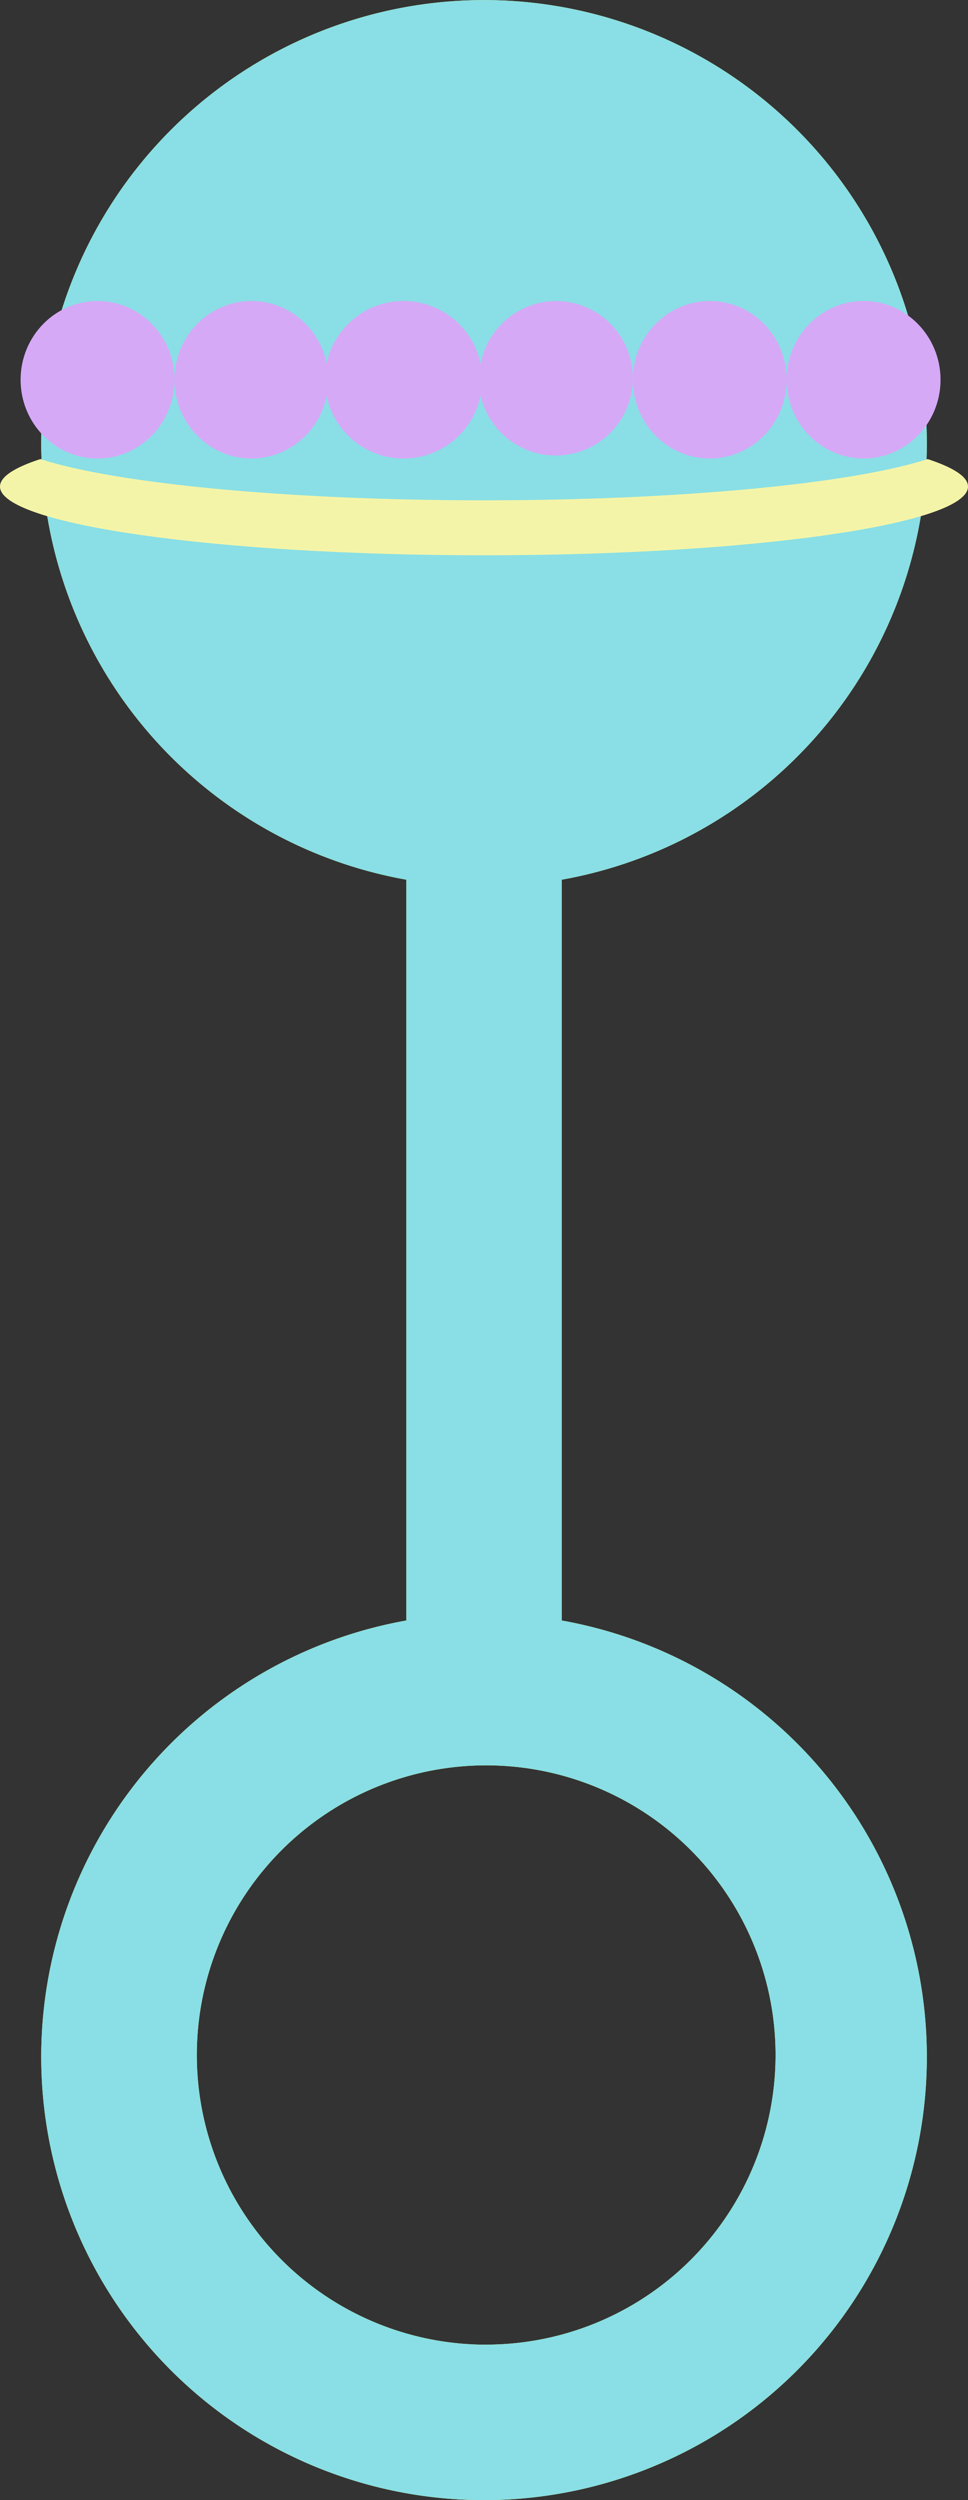 <svg xmlns="http://www.w3.org/2000/svg" viewBox="0 0 141 363.8"><rect x="0" y="0" width="141" height="363.8" fill="#333333" stroke="none"/><defs><style>.cls-1{fill:#e9ed4f;}.cls-2{fill:#89dfe5;}.cls-3{fill:#f4f4a8;}.cls-4{fill:#d6a9f7;}</style></defs><title>rattle</title><g id="yellow"><path class="cls-1" d="M627.82,827V719.21a64.5,64.5,0,1,0-22.63,0V827a64.5,64.5,0,1,0,22.63,0Zm-11,105.38a42.15,42.15,0,1,1,42.15-42.15A42.15,42.15,0,0,1,616.78,932.37Z" transform="translate(-546 -591.2)"/></g><g id="blue"><path class="cls-2" d="M627.82,827V719.21a64.5,64.5,0,1,0-22.63,0V827a64.5,64.5,0,1,0,22.63,0Zm-11,105.38a42.15,42.15,0,1,1,42.15-42.15A42.15,42.15,0,0,1,616.78,932.37Z" transform="translate(-546 -591.2)"/><path class="cls-3" d="M681.12,658c-10.88,3.53-35.71,6-64.62,6s-53.74-2.47-64.62-6c-3.78,1.23-5.88,2.58-5.88,4,0,5.52,31.56,10,70.5,10s70.5-4.48,70.5-10C687,660.58,684.89,659.23,681.12,658Z" transform="translate(-546 -591.2)"/><ellipse class="cls-4" cx="14.21" cy="55.26" rx="11.21" ry="11.46"/><ellipse class="cls-4" cx="36.62" cy="55.26" rx="11.21" ry="11.46"/><path class="cls-4" d="M627,635a11.27,11.27,0,0,0-11,9.13,11.46,11.46,0,1,0,0,4.66A11.24,11.24,0,1,0,627,635Z" transform="translate(-546 -591.2)"/><ellipse class="cls-4" cx="125.79" cy="55.26" rx="11.21" ry="11.46"/><ellipse class="cls-4" cx="103.38" cy="55.26" rx="11.21" ry="11.46"/></g></svg>